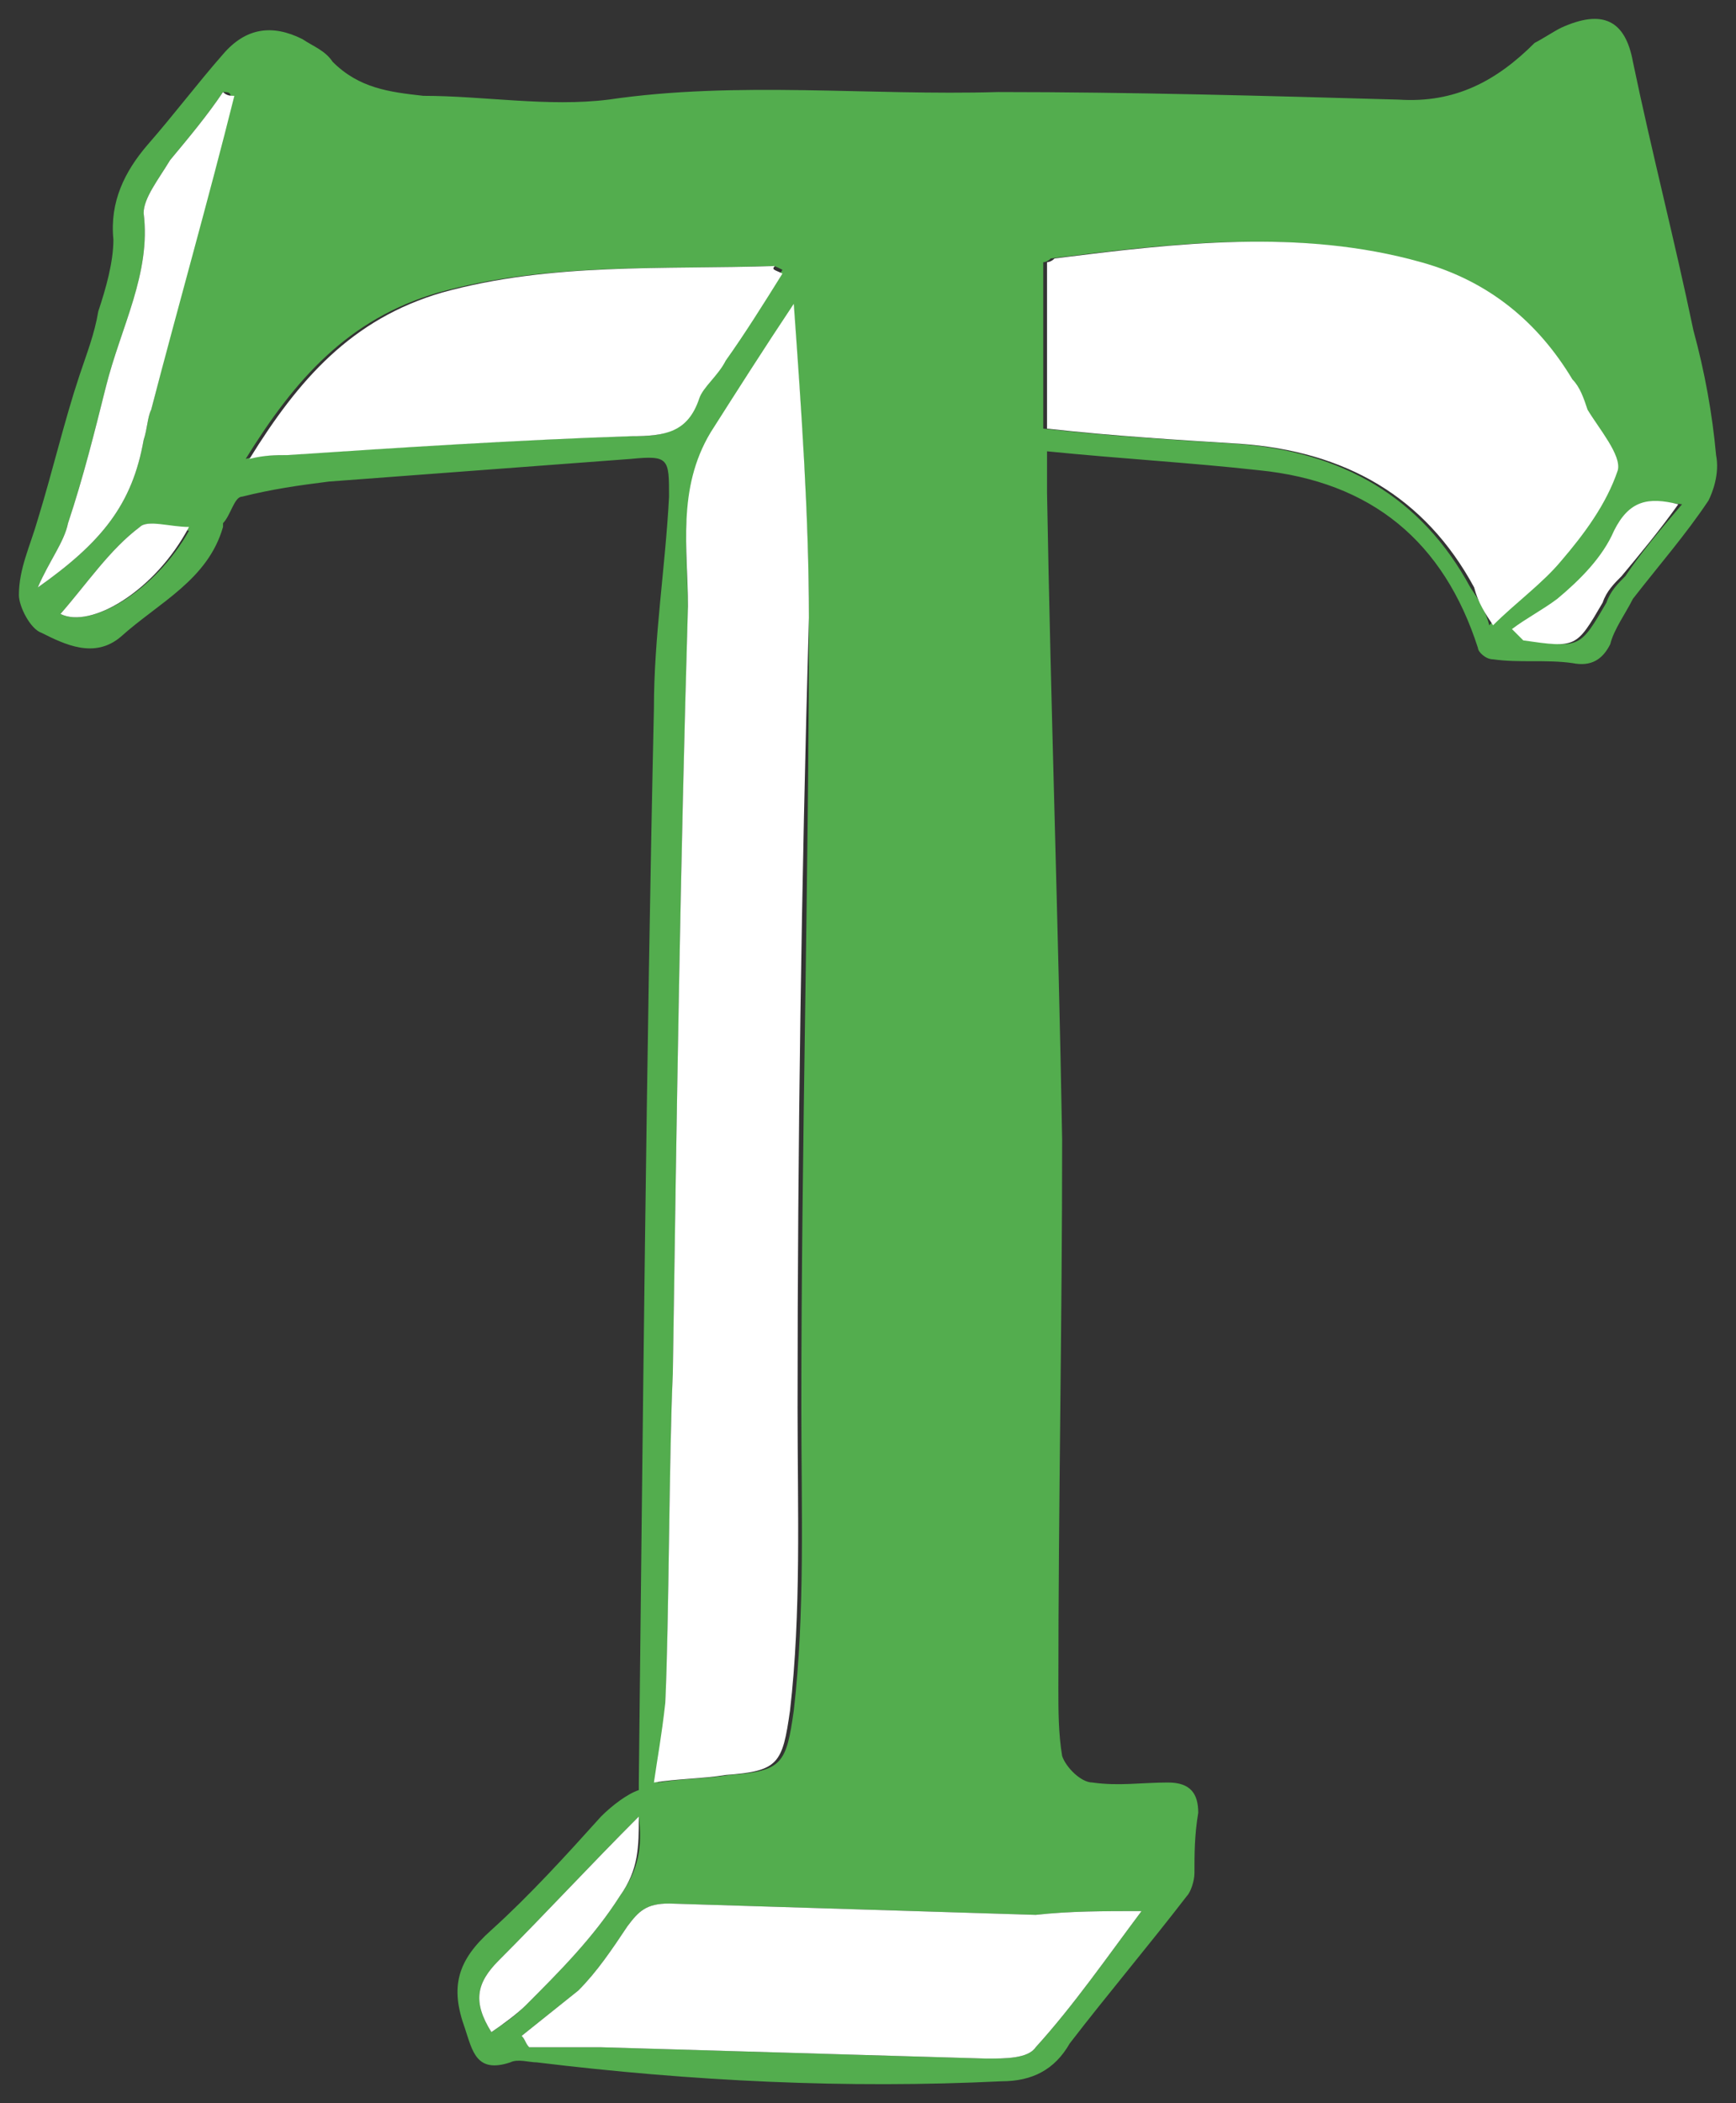 <?xml version="1.0" encoding="utf-8"?><!-- Generator: Adobe Illustrator 18.0.0, SVG Export Plug-In . SVG Version: 6.00 Build 0)  --><!DOCTYPE svg PUBLIC "-//W3C//DTD SVG 1.1//EN" "http://www.w3.org/Graphics/SVG/1.1/DTD/svg11.dtd"><svg xmlns="http://www.w3.org/2000/svg" xmlns:xlink="http://www.w3.org/1999/xlink" version="1.1" id="Layer_2" x="0px" y="0px" viewBox="-0.5 -0.634 45.927 55.611" enable-background="new 0 0 44.9 54.5" xml:space="preserve" width="45.927" height="55.611">
<rect x="-0.5" y="-0.634" width="45.927" height="55.611" fill="#333333" stroke="none"/>
<g>
	<path fill="#53AD4E" d="M44.9,11.4c-0.1-1.1-0.3-2.2-0.6-3.3c-0.5-2.4-1.1-4.7-1.6-7.1c-0.2-1.1-0.8-1.4-1.9-0.9   c-0.2,0.1-0.5,0.3-0.7,0.4C39.1,1.5,38,2.1,36.5,2C33,1.9,29.4,1.8,25.9,1.8C22.5,1.9,19,1.5,15.6,2c-1.6,0.2-3.3-0.1-4.9-0.1   C9.8,1.8,9,1.7,8.3,1C8.1,0.7,7.8,0.6,7.5,0.4C6.7,0,6,0.1,5.4,0.8c-0.7,0.8-1.3,1.6-2,2.4c-0.6,0.7-1,1.5-0.9,2.5   c0,0.6-0.2,1.3-0.4,1.9C2,8.2,1.8,8.7,1.6,9.3c-0.4,1.2-0.7,2.5-1.1,3.8c-0.2,0.7-0.5,1.3-0.5,2c0,0.3,0.3,0.9,0.6,1   c0.6,0.3,1.4,0.7,2.1,0.1c1-0.9,2.3-1.5,2.7-2.9c0,0,0-0.1,0-0.1c0.2-0.2,0.3-0.7,0.5-0.7c0.8-0.2,1.5-0.3,2.3-0.4   c2.7-0.2,5.3-0.4,8-0.6c1-0.1,1,0,1,1c-0.1,1.9-0.4,3.7-0.4,5.6c-0.2,8.9-0.3,19.5-0.4,28.4c0,0.1,0,0.1,0,0.2   c-0.3,0.1-0.7,0.4-1,0.7c-0.9,1-1.9,2.1-2.9,3c-0.9,0.8-1.1,1.5-0.7,2.6c0.2,0.6,0.3,1.2,1.2,0.9c0.2-0.1,0.5,0,0.7,0   c4.1,0.5,8.2,0.7,12.3,0.5c0.8,0,1.4-0.3,1.8-1c1-1.3,2.1-2.6,3.1-3.9c0.1-0.1,0.2-0.4,0.2-0.6c0-0.5,0-1,0.1-1.6   c0-0.5-0.2-0.8-0.8-0.8c-0.7,0-1.3,0.1-2,0c-0.3,0-0.7-0.4-0.8-0.7c-0.1-0.6-0.1-1.2-0.1-1.8c0-4.8,0.1-9.7,0.1-14.5   c-0.1-5.7-0.3-11.4-0.4-17.1c0-0.3,0-0.6,0-1.1c2,0.2,3.8,0.3,5.6,0.5c3,0.3,4.9,1.9,5.8,4.7c0,0.1,0.2,0.3,0.4,0.3   c0.7,0.1,1.4,0,2.1,0.1c0.5,0.1,0.8-0.1,1-0.5c0.1-0.4,0.4-0.8,0.6-1.2c0.7-0.9,1.4-1.7,2-2.6C44.8,12.4,45,11.9,44.9,11.4z    M1.1,15.6c0.7-0.8,1.3-1.7,2.1-2.3c0.2-0.2,0.8,0,1.3,0.1C3.6,15,1.9,16,1.1,15.6z M3.5,10.2c-0.1,0.2-0.1,0.5-0.2,0.8   c-0.3,1.7-1.1,2.7-2.8,3.9c0.3-0.7,0.7-1.2,0.8-1.7c0.4-1.2,0.7-2.4,1-3.6C2.7,8,3.5,6.6,3.3,5c0-0.4,0.4-0.9,0.7-1.4   C4.5,3,5,2.4,5.4,1.8c0.1,0,0.2,0,0.2,0.1C4.9,4.7,4.2,7.5,3.5,10.2z M16.1,10.9c-3,0.1-6.1,0.3-9.1,0.5c-0.3,0-0.6,0-1,0.1   c1.3-2.1,2.7-3.7,5.1-4.4c2.9-0.8,5.8-0.6,8.8-0.7c0.1,0,0.1,0,0.3,0.1c-0.5,0.8-1,1.6-1.5,2.3c-0.2,0.4-0.6,0.7-0.7,1   C17.6,10.9,17,10.9,16.1,10.9z M17.1,44.5c0.1-2.1,0.1-6.6,0.2-8.7c0.1-6.8,0.2-13.5,0.4-20.3c0-1.5-0.3-3.1,0.6-4.6   c0.7-1.1,1.4-2.2,2.2-3.4c0.2,2.8,0.4,5.6,0.4,8.3c0,6.9-0.2,13.8-0.2,20.8c0,2.7,0.1,5.4-0.2,8c-0.2,1.4-0.3,1.6-1.7,1.7   c-0.6,0.1-1.3,0.1-1.9,0.2C16.9,45.9,17,45.4,17.1,44.5z M12.5,53.1c-0.5-0.8-0.4-1.3,0.2-1.9c1.2-1.2,2.4-2.5,3.7-3.8   c0.1,0.8,0,1.4-0.5,2.1c-0.7,1.1-1.6,2-2.5,2.9C13.1,52.7,12.8,52.9,12.5,53.1z M29.7,49.9c-0.9,1.2-1.8,2.5-2.8,3.6   c-0.2,0.3-0.8,0.3-1.3,0.3c-3.4-0.1-6.8-0.2-10.2-0.3c-0.6,0-1.2,0-1.9,0c-0.1-0.1-0.1-0.2-0.2-0.3c0.5-0.4,1-0.8,1.5-1.2   c0.5-0.5,0.9-1.1,1.3-1.7c0.3-0.4,0.5-0.6,1.1-0.6c3.2,0.1,6.5,0.2,9.7,0.3C27.8,49.9,28.7,49.9,29.7,49.9z M38.4,14.9   c-1.3-2.4-3.4-3.6-6.2-3.8c-1.6-0.1-3.3-0.2-5.1-0.4V6.3c0,0,0.1,0,0.2-0.1c3.2-0.4,6.5-0.8,9.7,0.1c1.8,0.5,3.1,1.6,4,3.1   c0.2,0.2,0.3,0.5,0.4,0.8c0.3,0.5,0.9,1.2,0.8,1.6c-0.3,0.9-0.9,1.7-1.5,2.4c-0.5,0.6-1.2,1.1-1.8,1.7   C38.8,15.5,38.6,15.2,38.4,14.9z M42.5,14.6c-0.2,0.2-0.4,0.4-0.5,0.7c-0.7,1.2-0.7,1.2-2.1,1c-0.1-0.1-0.2-0.2-0.3-0.3   c0.4-0.3,0.8-0.5,1.2-0.8c0.6-0.5,1.2-1.1,1.5-1.8c0.4-0.8,0.9-0.8,1.7-0.7C43.4,13.4,42.9,14,42.5,14.6z" stroke-width="1"/>
	<path fill="#FFFFFF" d="M20.6,36.6c0,2.7,0.1,5.4-0.2,8c-0.2,1.4-0.3,1.6-1.7,1.7c-0.6,0.1-1.3,0.1-1.9,0.2   c0.1-0.7,0.2-1.2,0.3-2.1c0.1-2.1,0.1-6.6,0.2-8.7c0.1-6.8,0.2-13.5,0.4-20.3c0-1.5-0.3-3.1,0.6-4.6c0.7-1.1,1.4-2.2,2.2-3.4   c0.2,2.8,0.4,5.6,0.4,8.3C20.7,22.8,20.6,29.7,20.6,36.6z" stroke-width="1"/>
	<path fill="#FFFFFF" d="M5.7,1.9c-0.7,2.8-1.5,5.6-2.2,8.3c-0.1,0.2-0.1,0.5-0.2,0.8c-0.3,1.7-1.1,2.7-2.8,3.9   c0.3-0.7,0.7-1.2,0.8-1.7c0.4-1.2,0.7-2.4,1-3.6C2.7,8,3.5,6.6,3.3,5c0-0.4,0.4-0.9,0.7-1.4C4.5,3,5,2.4,5.4,1.8   C5.5,1.9,5.6,1.9,5.7,1.9z" stroke-width="1"/>
	<path fill="#FFFFFF" d="M4.5,13.3C3.6,15,1.9,16,1.1,15.6c0.7-0.8,1.3-1.7,2.1-2.3C3.4,13.1,4,13.3,4.5,13.3z" stroke-width="1"/>
	<path fill="#FFFFFF" d="M43.9,12.7c-0.5,0.7-1,1.3-1.5,1.9c-0.2,0.2-0.4,0.4-0.5,0.7c-0.7,1.2-0.7,1.2-2.1,1   c-0.1-0.1-0.2-0.2-0.3-0.3c0.4-0.3,0.8-0.5,1.2-0.8c0.6-0.5,1.2-1.1,1.5-1.8C42.6,12.6,43.1,12.5,43.9,12.7z" stroke-width="1"/>
	<path fill="#FFFFFF" d="M42.3,11.8c-0.3,0.9-0.9,1.7-1.5,2.4c-0.5,0.6-1.2,1.1-1.8,1.7c-0.2-0.3-0.4-0.6-0.5-1   c-1.3-2.4-3.4-3.6-6.2-3.8c-1.6-0.1-3.3-0.2-5.1-0.4V6.3c0,0,0.1,0,0.2-0.1c3.2-0.4,6.5-0.8,9.7,0.1c1.8,0.5,3.1,1.6,4,3.1   c0.2,0.2,0.3,0.5,0.4,0.8C41.8,10.7,42.4,11.4,42.3,11.8z" stroke-width="1"/>
	<path fill="#FFFFFF" d="M20.2,6.6c-0.5,0.8-1,1.6-1.5,2.3c-0.2,0.4-0.6,0.7-0.7,1c-0.3,0.9-0.9,1-1.8,1c-3,0.1-6.1,0.3-9.1,0.5   c-0.3,0-0.6,0-1,0.1c1.3-2.1,2.7-3.7,5.1-4.4c2.9-0.8,5.8-0.6,8.8-0.7C19.9,6.5,20,6.5,20.2,6.6z" stroke-width="1"/>
	<path fill="#FFFFFF" d="M15.9,49.5c-0.7,1.1-1.6,2-2.5,2.9c-0.2,0.2-0.6,0.5-0.9,0.7c-0.5-0.8-0.4-1.3,0.2-1.9   c1.2-1.2,2.4-2.5,3.7-3.8C16.4,48.2,16.4,48.8,15.9,49.5z" stroke-width="1"/>
	<path fill="#FFFFFF" d="M29.7,49.9c-0.9,1.2-1.8,2.5-2.8,3.6c-0.2,0.3-0.8,0.3-1.3,0.3c-3.4-0.1-6.8-0.2-10.2-0.3   c-0.6,0-1.2,0-1.9,0c-0.1-0.1-0.1-0.2-0.2-0.3c0.5-0.4,1-0.8,1.5-1.2c0.5-0.5,0.9-1.1,1.3-1.7c0.3-0.4,0.5-0.6,1.1-0.6   c3.2,0.1,6.5,0.2,9.7,0.3C27.8,49.9,28.7,49.9,29.7,49.9z" stroke-width="1"/>
</g>
</svg>